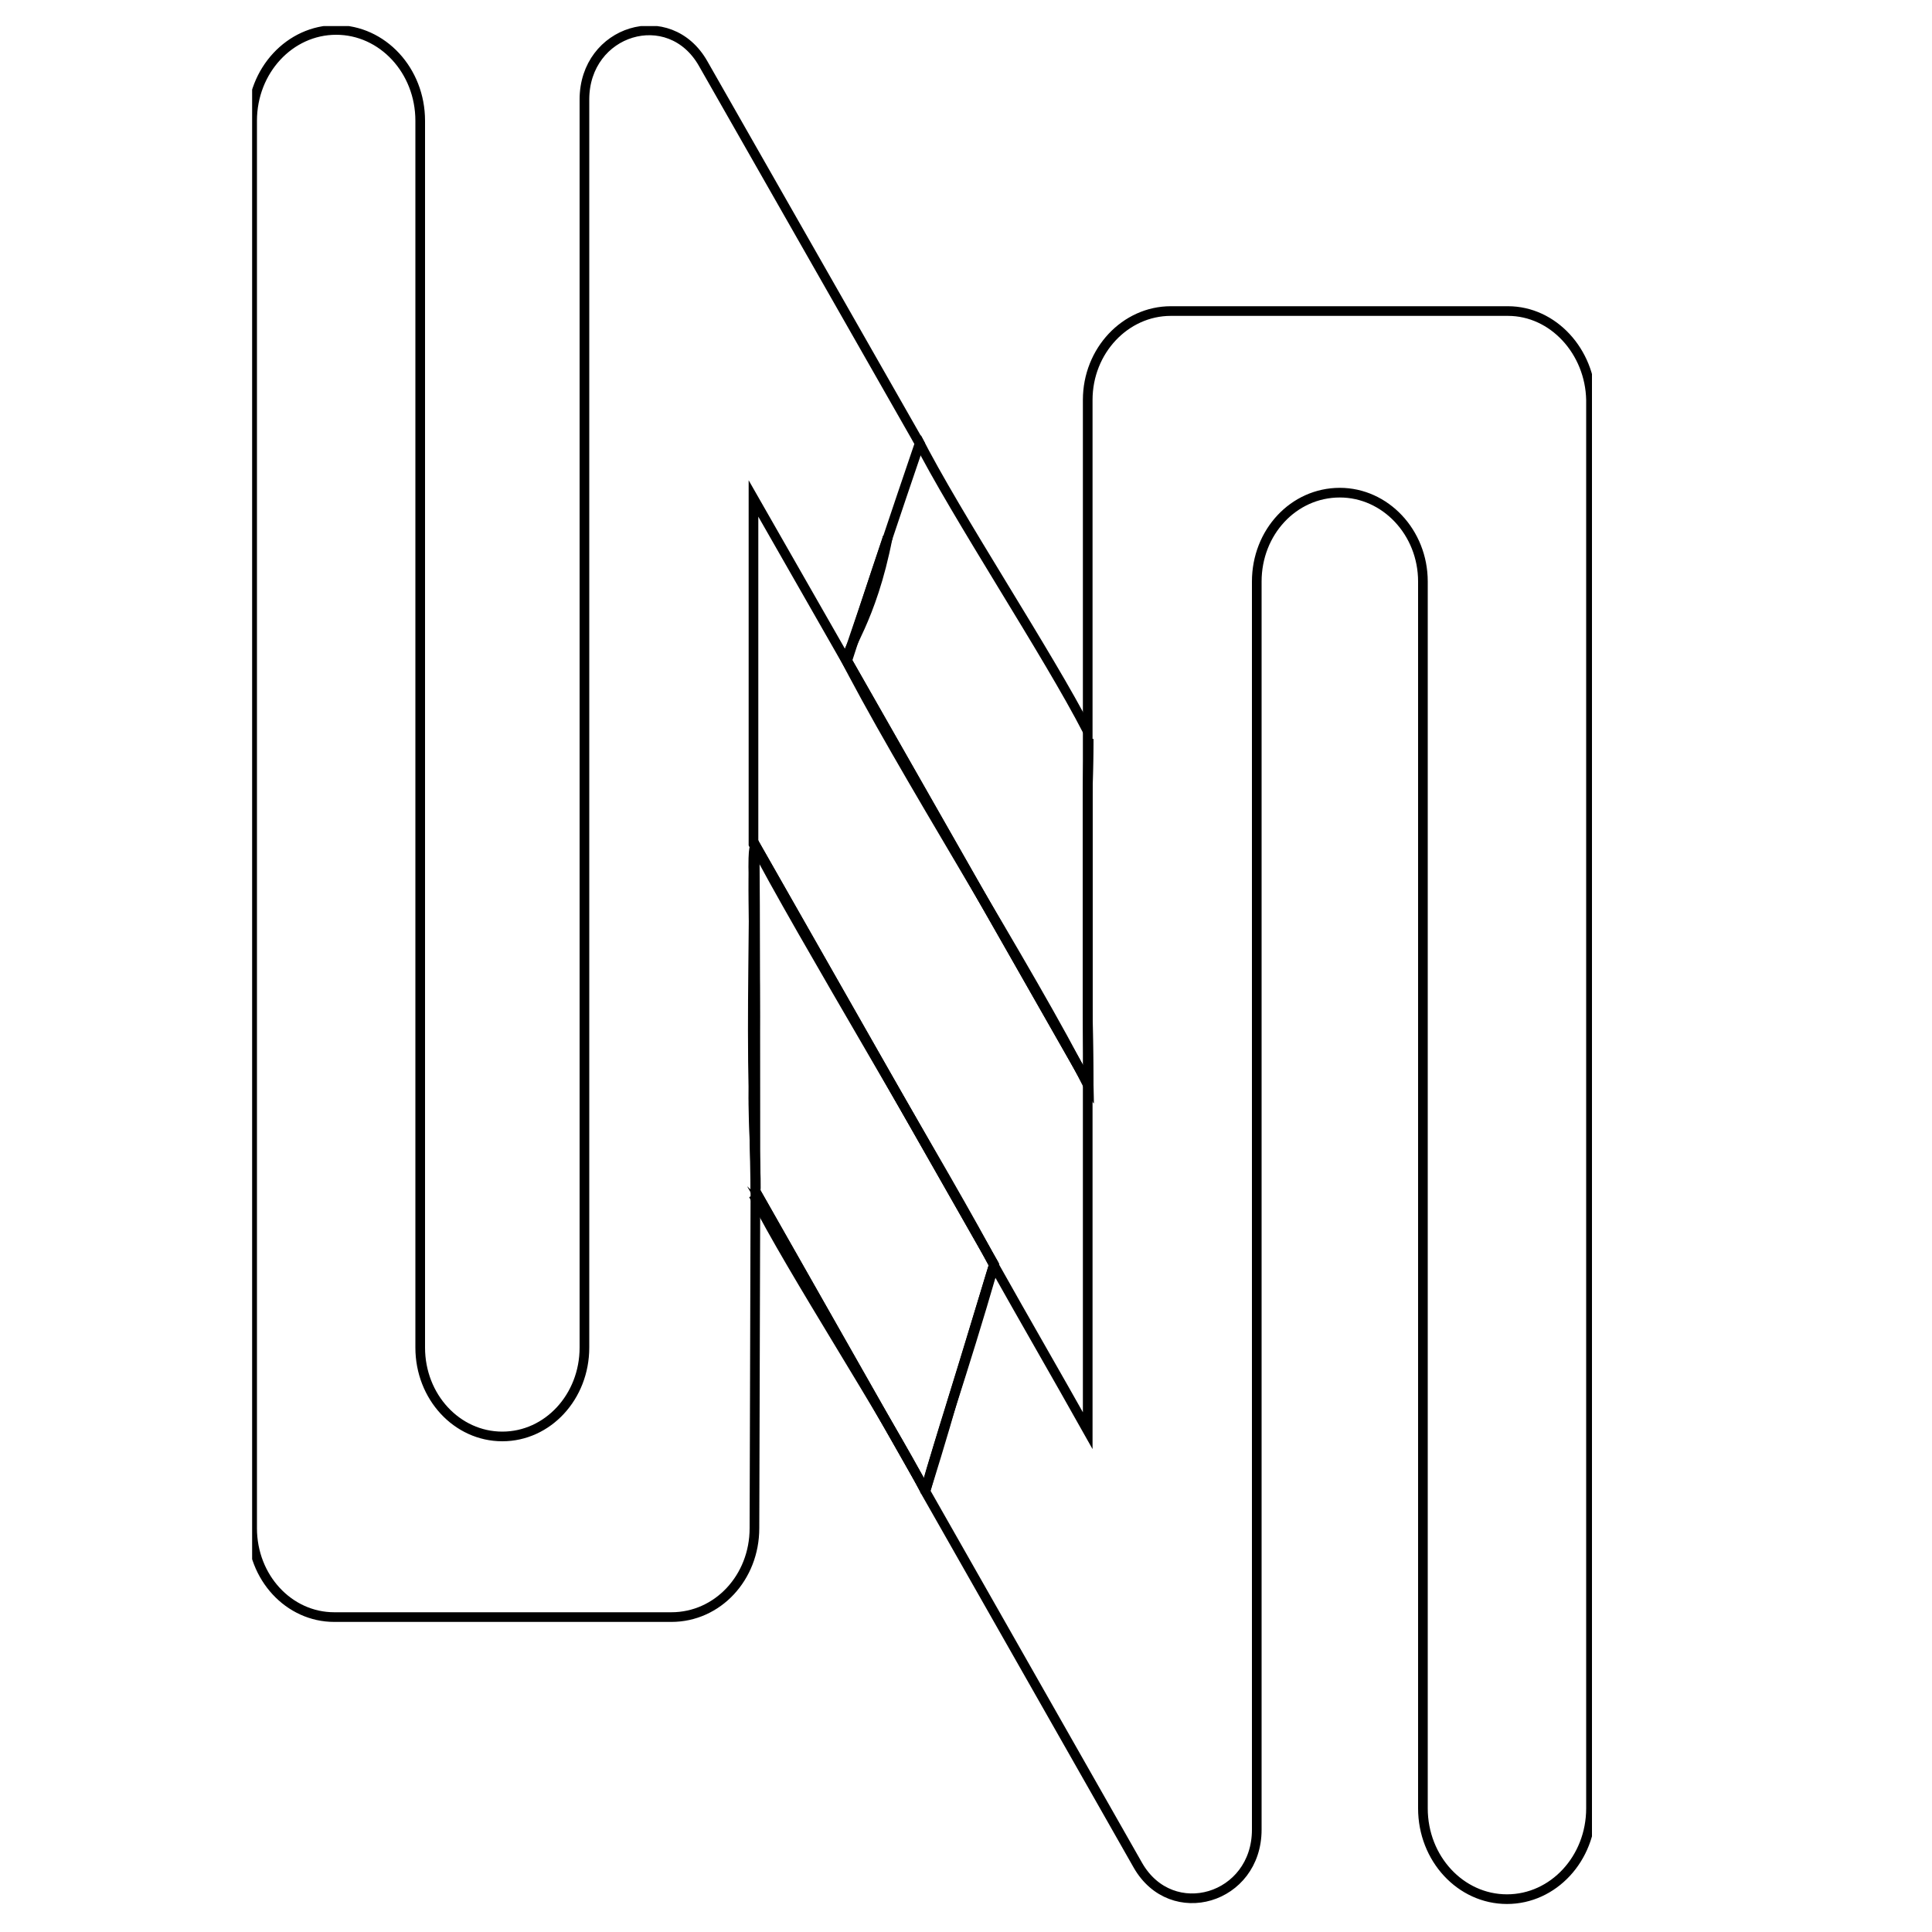 <?xml version="1.0" encoding="utf-8"?>
<!-- Generator: Adobe Illustrator 25.0.0, SVG Export Plug-In . SVG Version: 6.00 Build 0)  -->
<svg version="1.1" id="Layer_1" xmlns="http://www.w3.org/2000/svg" xmlns:xlink="http://www.w3.org/1999/xlink" x="0px" y="0px"
	 viewBox="0 0 200 200" style="enable-background:new 0 0 200 200;" xml:space="preserve">
<style type="text/css">
	.st0{clip-path:url(#SVGID_5_);}
	.st1{clip-path:url(#SVGID_11_);}
	.st2{clip-path:url(#SVGID_14_);fill:none;stroke:#000000;stroke-miterlimit:10;}
	.st3{fill:none;stroke:#000000;stroke-miterlimit:10;}
</style>
<g>
	<g>
		<g>
			<g>
				<defs>
					<path id="SVGID_1_" d="M91.9,55.6c-1.7,8.8-4.5,11.7-4.2,12.8l25,43.9l-0.1-8.2V82.3l0.1-5.8"/>
				</defs>
				<clipPath id="SVGID_2_">
					<use xlink:href="#SVGID_1_"  style="overflow:visible;"/>
				</clipPath>
				<use xlink:href="#SVGID_1_"  style="overflow:visible;fill:none;stroke:#000000;stroke-miterlimit:10;"/>
			</g>
			<g>
				<defs>
					<path id="SVGID_3_" d="M91.9,55.6c-1.2,3.5-4.2,12.8-4.2,12.8l25,43.9l-0.1-8.2V82.3l0.1-5.8"/>
				</defs>
				<defs>
					<rect id="SVGID_4_" x="26.1" y="2.7" width="138.7" height="194.5"/>
				</defs>
				<clipPath id="SVGID_5_">
					<use xlink:href="#SVGID_3_"  style="overflow:visible;"/>
				</clipPath>
				<clipPath id="SVGID_6_" class="st0">
					<use xlink:href="#SVGID_4_"  style="overflow:visible;"/>
				</clipPath>
				<use xlink:href="#SVGID_3_"  style="overflow:visible;fill:none;stroke:#000000;stroke-miterlimit:10;"/>
			</g>
		</g>
	</g>
	<g>
		<g>
			<g>
				<defs>
					<path id="SVGID_7_" d="M78.2,87.5c0,0.3-0.1-0.4-0.2,3.5c-0.1,5.8,0.4,9.3,0,22.2c-0.1,2.2,0.4,10.1,0.2,10.1l17.6,31
						c0.1-0.2,2-6.4,2.8-9.3c2.4-7.7,4.3-14.3,4.3-14.1L78.2,87.5z"/>
				</defs>
				<clipPath id="SVGID_8_">
					<use xlink:href="#SVGID_7_"  style="overflow:visible;"/>
				</clipPath>
				<use xlink:href="#SVGID_7_"  style="overflow:visible;fill:none;stroke:#000000;stroke-miterlimit:10;"/>
			</g>
			<g>
				<defs>
					<path id="SVGID_9_" d="M78.2,87.5c0,0.3-0.3-0.4-0.2,3.5c0.1,4.9-0.2,13.3,0,22.2c0.1,3.6,0.2,10.1,0.2,10.1l17.6,31
						c0-0.4,3.8-12.6,3.8-12.6c1.3-4.3,3.3-10.8,3.3-10.8L78.2,87.5z"/>
				</defs>
				<defs>
					<rect id="SVGID_10_" x="26.1" y="2.7" width="138.7" height="194.5"/>
				</defs>
				<clipPath id="SVGID_11_">
					<use xlink:href="#SVGID_9_"  style="overflow:visible;"/>
				</clipPath>
				<clipPath id="SVGID_12_" class="st1">
					<use xlink:href="#SVGID_10_"  style="overflow:visible;"/>
				</clipPath>
				<use xlink:href="#SVGID_9_"  style="overflow:visible;fill:none;stroke:#000000;stroke-miterlimit:10;"/>
			</g>
		</g>
	</g>
	<g>
		<g>
			<g>
				<defs>
					<rect id="SVGID_13_" x="26.1" y="2.7" width="138.7" height="194.5"/>
				</defs>
				<clipPath id="SVGID_14_">
					<use xlink:href="#SVGID_13_"  style="overflow:visible;"/>
				</clipPath>
				<path class="st2" d="M78.2,123.4L78.2,123.4l-0.1,34.8c0,5.1-3.8,9.2-8.6,9.2H34.6c-4.7,0-8.5-4.1-8.5-9.2V12.5
					c0-5.2,3.9-9.4,8.7-9.4s8.7,4.2,8.7,9.4v127c0,5.1,3.8,9.2,8.5,9.2s8.5-4.1,8.5-9.2V10.3c0-7.2,8.8-9.9,12.3-3.7l22.4,39.3
					c-2.4,7-5.4,16.1-7.6,22.5L78,51.6v35.8l0.1,0.2C78.2,88.8,78.2,123.4,78.2,123.4z M156.1,32.2h-34.9c-4.7,0-8.6,4.1-8.6,9.2
					c0,6.7,0,13.4,0,20.2c0,28.8,0,57.7,0,86.5c-3.2-5.7-6.5-11.4-9.7-17.1c-3.5,12.1-5.4,17-7.1,23.4l22,38.7
					c3.5,6.1,12.3,3.5,12.3-3.7V60.2c0-5.1,3.8-9.2,8.6-9.2c4.7,0,8.6,4.1,8.6,9.2v127c0,5.2,3.9,9.4,8.7,9.4s8.7-4.2,8.7-9.4V41.4
					C164.6,36.4,160.8,32.2,156.1,32.2z"/>
			</g>
		</g>
		<path class="st3" d="M112.6,75.7c-4.1-8-13.6-22.3-17.7-30.4"/>
		<path class="st3" d="M112.6,112.3c-6-11.9-19.5-33-25.5-44.9"/>
	</g>
</g>
<path class="st3" d="M102.9,131c-4.1-8-20.8-35.7-24.9-43.8"/>
<path class="st3" d="M95.8,154.4c-4.1-8-13.7-22.6-17.8-30.7"/>
</svg>
